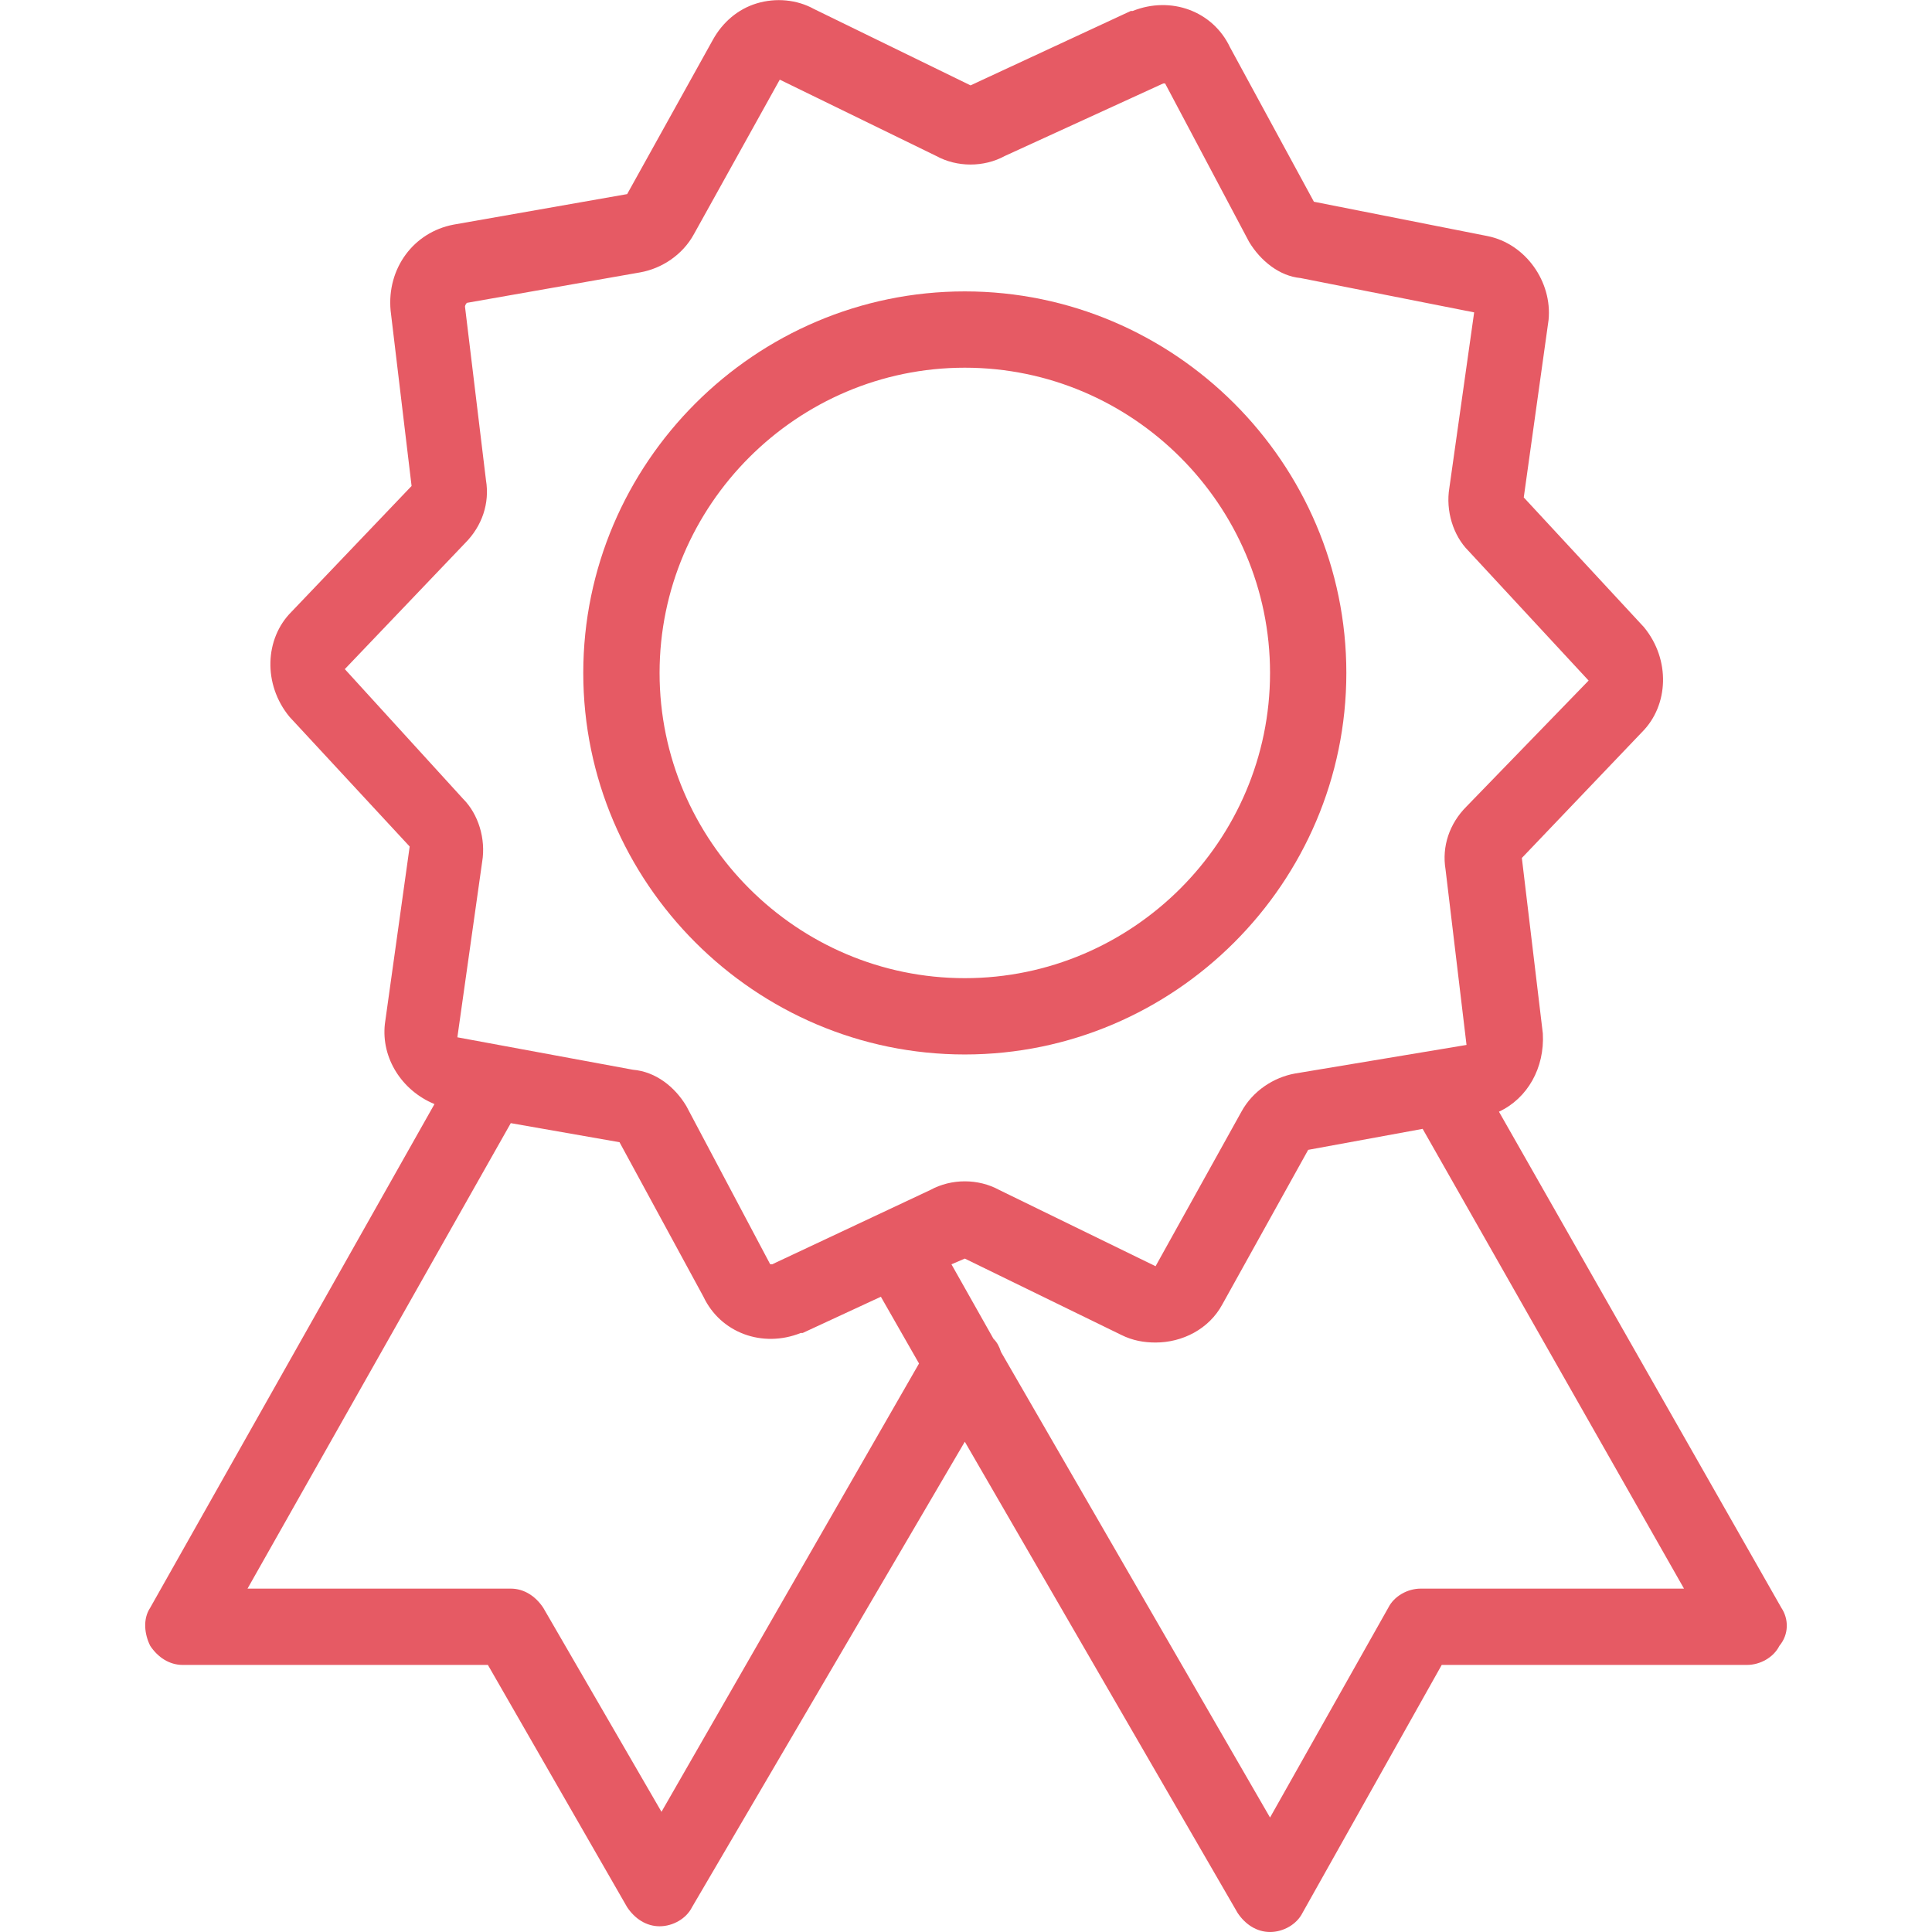 <?xml version="1.0" encoding="utf-8"?>
<!-- Generator: Adobe Illustrator 22.1.0, SVG Export Plug-In . SVG Version: 6.00 Build 0)  -->
<svg version="1.1" id="Layer_1" xmlns="http://www.w3.org/2000/svg" xmlns:xlink="http://www.w3.org/1999/xlink" x="0px" y="0px"
	 viewBox="0 0 405.1 405.1" style="enable-background:new 0 0 405.1 405.1;" xml:space="preserve">
<style type="text/css">
	.st0{fill:#E65A64;}
</style>
<g>
	<g>
		<g>
			<path class="st0" d="M373.5,337.1l-59.2-104c6-2.8,9.6-9.2,9.2-16.4l-4.4-36.8l25.2-26.4c5.6-5.6,6-15.2,0.4-22l-25.2-27.2
				l5.2-37.2c0.8-8-4.8-16-12.8-17.6l-36.4-7.2L257.9,9.9c-3.6-7.6-12.4-10.8-20.4-7.6h-0.4l-33.6,15.6l-32.8-16
				c-3.6-2-8-2.4-12-1.2s-7.2,4-9.2,7.6l-18,32.4l-36.4,6.4c-8.4,1.6-14,9.2-13.2,18l4.4,36.8l-25.2,26.4c-5.6,5.6-6,15.2-0.4,22
				l25.2,27.2l-5.2,37.2c-0.8,7.2,3.6,14,10.4,16.8L31.5,337.1c-1.6,2.4-1.2,5.6,0,8c1.6,2.4,4,4,6.8,4h64l29.2,50.8
				c1.6,2.4,4,4,6.8,4s5.6-1.6,6.8-4l57.2-97.6l57.2,98.8c1.6,2.4,4,4,6.8,4s5.6-1.6,6.8-4l29.2-52h64c2.8,0,5.6-1.6,6.8-4
				C375.1,342.7,375.1,339.5,373.5,337.1z M138.7,379.9l-24.8-42.8c-1.6-2.4-4-4-6.8-4H51.9l55.2-97.6l22.8,4l17.6,32.4
				c3.6,7.6,12.4,10.8,20.4,7.6h0.4l16.4-7.6l8,14L138.7,379.9z M161.9,265.1c-0.4,0-0.4,0-0.4,0l-17.6-33.2
				c-2.4-4-6.4-7.2-11.2-7.6l-36.8-6.8l5.2-36.8c0.8-4.8-0.8-10-4-13.2l-24.8-27.2l25.2-26.4c3.6-3.6,5.2-8.4,4.4-13.2l-4.4-36.4
				c0,0,0-0.4,0.4-0.8l36.4-6.4c4.4-0.8,8.8-3.6,11.2-8l18-32.4l32.8,16c4.4,2.4,10,2.4,14.4,0l33.2-15.2c0.4,0,0.4,0,0.4,0
				l17.6,33.2c2.4,4,6.4,7.2,10.8,7.6l36.4,7.2l-5.2,36.8c-0.8,4.8,0.8,10,4,13.2l25.2,27.2l-25.6,26.4c-3.6,3.6-5.2,8.4-4.4,13.2
				l4.4,36.8l-36,6c-4.4,0.8-8.8,3.6-11.2,8l-18,32.4l-32.8-16c-4.4-2.4-10-2.4-14.4,0L161.9,265.1z M297.9,333.1
				c-2.8,0-5.6,1.6-6.8,4l-24.8,44l-56.4-97.6c-0.4-1.2-0.8-2-1.6-2.8l-8.8-15.6l2.8-1.2l32.8,16c2.4,1.2,4.8,1.6,7.2,1.6
				c5.6,0,11.2-2.8,14-8l18-32.4l24-4.4l54.8,96.4H297.9z"/>
			<path class="st0" d="M282.3,141.1c0-44-36-80-80-80s-80,36-80,80s36,80,80,80S282.3,185.1,282.3,141.1z M202.3,205.1
				c-35.2,0-64-28.8-64-64s28.8-64,64-64s64,28.8,64,64S237.5,205.1,202.3,205.1z"/>
		</g>
	</g>
</g>
</svg>

